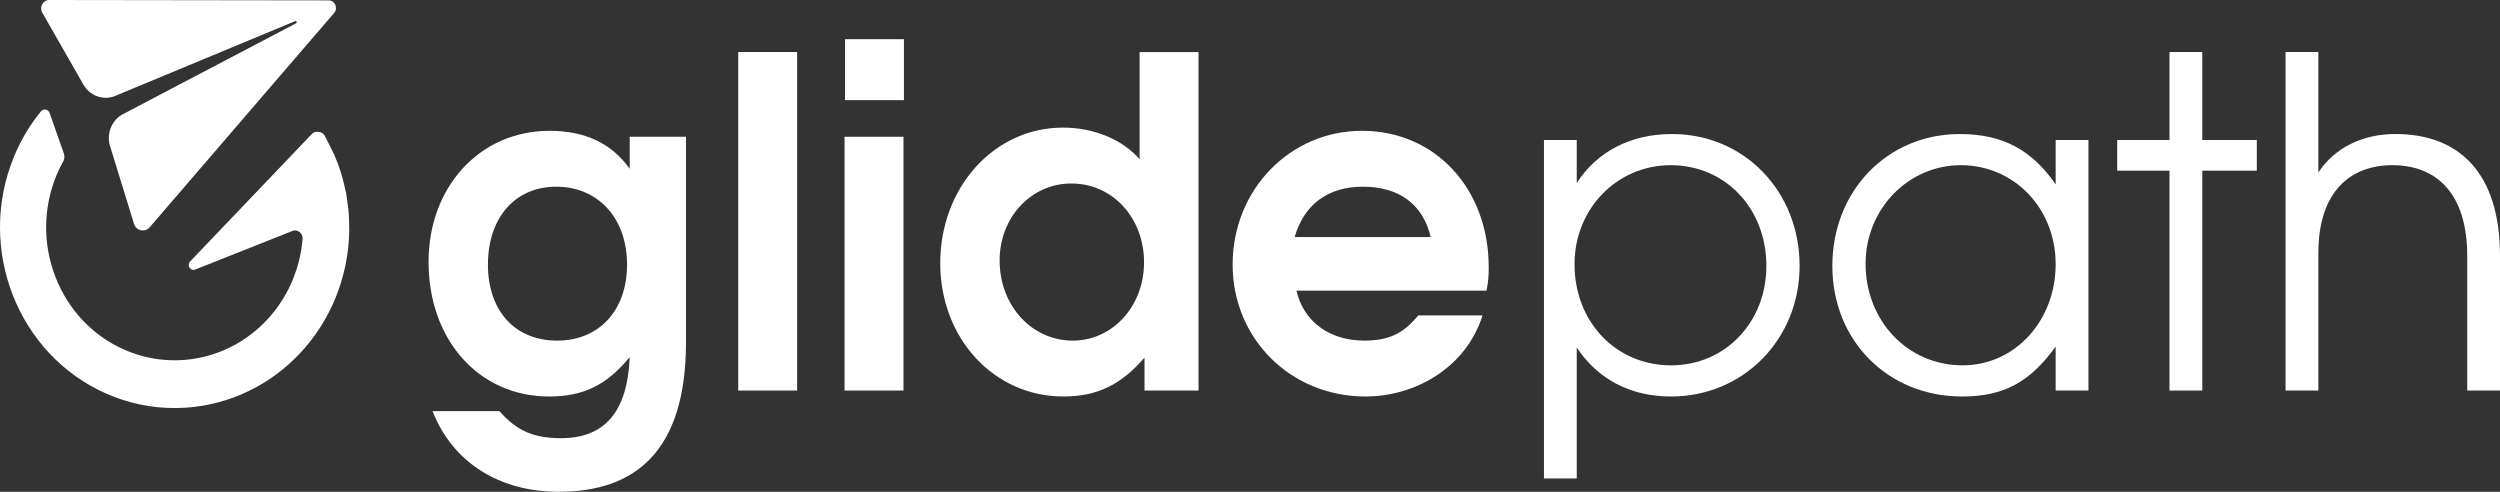 <?xml version="1.0" encoding="UTF-8" standalone="no"?>
<!-- Created with Inkscape (http://www.inkscape.org/) -->

<svg
   xmlns:dc="http://purl.org/dc/elements/1.1/"
   xmlns:cc="http://creativecommons.org/ns#"
   xmlns:rdf="http://www.w3.org/1999/02/22-rdf-syntax-ns#"
   xmlns:svg="http://www.w3.org/2000/svg"
   xmlns="http://www.w3.org/2000/svg"
   xmlns:sodipodi="http://sodipodi.sourceforge.net/DTD/sodipodi-0.dtd"
   xmlns:inkscape="http://www.inkscape.org/namespaces/inkscape"
   id="svg2"
   version="1.1"
   inkscape:version="0.91 r13725"
   xml:space="preserve"
   width="468.945"
   height="92.246"
   viewBox="0 0 468.945 92.246"
   sodipodi:docname="logo-white.svg"><rect x="0" y="0" width="468.945" height="92.246" fill="#333333" stroke="none"/><defs
     id="defs6"><clipPath
       clipPathUnits="userSpaceOnUse"
       id="clipPath16"><path
         d="m 174.22,400.574 c 0,-11.754 7.579,-20.208 18.084,-20.208 l 0,0 c 5.186,0 8.644,1.718 12.102,5.91 l 0,0 c -0.333,-8.179 -3.724,-12.165 -10.308,-12.165 l 0,0 c -4.12,0 -6.647,1.099 -9.24,4.055 l 0,0 -10.04,0 c 2.992,-7.63 9.906,-12.099 18.95,-12.099 l 0,0 c 11.436,0 19.08,6.05 19.08,22.409 l 0,0 0,30.865 -8.442,0 0,-4.813 c -2.727,3.849 -6.716,5.706 -12.036,5.706 l 0,0 c -10.437,0 -18.15,-8.386 -18.15,-19.66 m 8.91,-0.412 c 0,7.011 4.055,11.686 10.239,11.686 l 0,0 c 6.316,0 10.638,-4.743 10.638,-11.686 l 0,0 c 0,-6.875 -4.19,-11.411 -10.506,-11.411 l 0,0 c -6.316,0 -10.371,4.468 -10.371,11.411"
         id="path18"
         inkscape:connector-curvature="0" /></clipPath><clipPath
       clipPathUnits="userSpaceOnUse"
       id="clipPath30"><path
         d="m 280.922,432.055 0,-16.084 c -2.593,2.956 -6.848,4.744 -11.502,4.744 l 0,0 c -10.305,0 -18.416,-8.937 -18.416,-20.347 l 0,0 c 0,-11.273 8.045,-20.003 18.483,-20.003 l 0,0 c 4.987,0 8.643,1.719 12.168,5.843 l 0,0 0,-4.949 8.111,0 0,50.796 -8.844,0 z M 259.914,400.78 c 0,6.462 4.719,11.549 10.77,11.549 l 0,0 c 6.183,0 10.904,-5.156 10.904,-11.823 l 0,0 c 0,-6.599 -4.721,-11.755 -10.705,-11.755 l 0,0 c -6.183,0 -10.969,5.292 -10.969,12.029"
         id="path32"
         inkscape:connector-curvature="0" /></clipPath><clipPath
       clipPathUnits="userSpaceOnUse"
       id="clipPath40"><path
         d="m 294.881,400.162 c 0,-11.135 8.709,-19.796 19.947,-19.796 l 0,0 c 7.445,0 15.091,4.33 17.551,12.166 l 0,0 -9.64,0 c -2.261,-2.75 -4.455,-3.781 -8.112,-3.781 l 0,0 c -5.252,0 -9.109,2.888 -10.173,7.493 l 0,0 28.523,0 c 0.267,1.306 0.333,2.131 0.333,3.505 l 0,0 c 0,11.823 -8.045,20.485 -19.016,20.485 l 0,0 c -10.837,0 -19.413,-8.868 -19.413,-20.072 m 19.547,11.686 c 5.452,0 9.043,-2.682 10.172,-7.563 l 0,0 -20.41,0 c 1.395,4.881 4.985,7.563 10.238,7.563"
         id="path42"
         inkscape:connector-curvature="0" /></clipPath><clipPath
       clipPathUnits="userSpaceOnUse"
       id="clipPath50"><path
         d="m 346.518,412.396 0,6.461 -4.919,0 0,-50.797 4.919,0 0,19.659 c 3.191,-4.811 8.111,-7.355 14.162,-7.355 l 0,0 c 10.837,0 19.281,8.593 19.281,19.591 l 0,0 c 0,11.204 -8.311,19.796 -19.147,19.796 l 0,0 c -6.185,0 -11.239,-2.612 -14.296,-7.355 m -0.333,-12.167 c 0,8.318 6.383,14.847 14.428,14.847 l 0,0 c 8.178,0 14.361,-6.461 14.361,-15.121 l 0,0 c 0,-8.455 -6.183,-14.916 -14.294,-14.916 l 0,0 c -8.311,0 -14.495,6.529 -14.495,15.19"
         id="path52"
         inkscape:connector-curvature="0" /></clipPath><clipPath
       clipPathUnits="userSpaceOnUse"
       id="clipPath60"><path
         d="m 384.877,399.955 c 0,-11.205 8.31,-19.591 19.48,-19.591 l 0,0 c 6.182,0 10.171,2.131 14.029,7.492 l 0,0 0,-6.598 4.919,0 0,37.599 -4.919,0 0,-6.666 c -3.591,5.223 -8.045,7.56 -14.362,7.56 l 0,0 c -10.904,0 -19.147,-8.524 -19.147,-19.796 m 4.987,0.344 c 0,8.179 6.382,14.777 14.294,14.777 l 0,0 c 7.978,0 14.228,-6.461 14.228,-14.847 l 0,0 c 0,-8.523 -6.118,-15.19 -13.962,-15.19 l 0,0 c -8.246,0 -14.56,6.667 -14.56,15.26"
         id="path62"
         inkscape:connector-curvature="0" /></clipPath><clipPath
       clipPathUnits="userSpaceOnUse"
       id="clipPath74"><path
         d="m 452.886,432.055 0,-50.797 4.921,0 0,20.621 c 0,9.21 4.787,13.197 11.103,13.197 l 0,0 c 6.648,0 11.236,-4.262 11.236,-13.609 l 0,0 0,-20.209 4.919,0 0,20.209 c 0,12.579 -6.249,18.284 -15.69,18.284 l 0,0 c -4.987,0 -9.109,-2.062 -11.568,-5.773 l 0,0 0,18.077 -4.921,0 z"
         id="path76"
         inkscape:connector-curvature="0" /></clipPath><clipPath
       clipPathUnits="userSpaceOnUse"
       id="clipPath84"><path
         d="m 116.254,437.969 6.169,-10.795 c 0.926,-1.621 2.812,-2.364 4.546,-1.794 l 0,0 27.229,11.311 c 0.202,0.084 0.336,-0.22 0.141,-0.322 l 0,0 -26.178,-13.74 c -1.567,-0.957 -2.286,-2.908 -1.733,-4.701 l 0,0 3.589,-11.647 c 0.325,-1.061 1.643,-1.349 2.359,-0.519 l 0,0 27.674,32.155 c 0.629,0.731 0.127,1.89 -0.819,1.89 l 0,0 -41.93,0.057 c -0.942,0.002 -1.527,-1.057 -1.047,-1.895"
         id="path86"
         inkscape:connector-curvature="0" /></clipPath><clipPath
       clipPathUnits="userSpaceOnUse"
       id="clipPath94"><path
         d="m 116.046,423.144 c -1.672,-2.048 -3.029,-4.331 -4.05,-6.816 l 0,0 c -5.652,-13.753 0.573,-29.695 13.876,-35.538 l 0,0 c 3.259,-1.432 6.694,-2.157 10.212,-2.157 l 0,0 c 10.558,0 20.043,6.478 24.162,16.504 l 0,0 c 0.59,1.434 1.065,2.957 1.413,4.526 l 0,0 0.033,0.132 c 0.015,0.063 0.033,0.126 0.046,0.19 l 0,0 c 0.01,0.048 0.018,0.096 0.026,0.147 l 0,0 0.019,0.111 c 0.134,0.673 0.239,1.326 0.32,1.965 l 0,0 0.02,0.14 c 0.009,0.06 0.019,0.12 0.026,0.181 l 0,0 c 0.017,0.145 0.027,0.294 0.037,0.442 l 0,0 c 0.064,0.675 0.104,1.257 0.12,1.811 l 0,0 0.008,0.147 c 0.004,0.066 0.007,0.132 0.009,0.199 l 0,0 c 0.002,0.119 -0.002,0.237 -0.004,0.354 l 0,0 -0.004,0.143 c 0,0.342 -0.007,0.656 -0.018,0.97 l 0,0 c -0.007,0.368 -0.018,0.777 -0.047,1.171 l 0,0 c -0.018,0.243 -0.047,0.483 -0.075,0.722 l 0,0 -0.019,0.163 c -0.014,0.128 -0.03,0.246 -0.045,0.365 l 0,0 -0.022,0.164 -0.008,0.07 c -0.049,0.403 -0.094,0.784 -0.158,1.162 l 0,0 c -0.016,0.092 -0.027,0.182 -0.036,0.274 l 0,0 c -0.007,0.05 -0.011,0.099 -0.02,0.15 l 0,0 c -0.017,0.09 -0.042,0.18 -0.065,0.268 l 0,0 c -0.031,0.117 -0.06,0.234 -0.086,0.353 l 0,0 c -0.117,0.559 -0.247,1.099 -0.384,1.603 l 0,0 c -0.099,0.364 -0.204,0.726 -0.318,1.087 l 0,0 c -0.233,0.734 -0.52,1.497 -0.902,2.402 l 0,0 c -0.002,0.003 -0.005,0.009 -0.007,0.015 l 0,0 c -0.004,0.01 -0.009,0.019 -0.013,0.029 l 0,0 c -0.67,1.425 -1.363,2.706 -1.518,3.005 l 0,0 c -0.264,0.506 -1.33,0.66 -1.748,0.281 l 0,0 -18.348,-19.208 c -0.571,-0.517 -0.083,-1.477 0.652,-1.284 l 0,0 14.761,5.86 c 0.094,0.025 0.188,0.037 0.283,0.037 l 0,0 c 0.267,0 0.53,-0.098 0.738,-0.28 l 0,0 c 0.282,-0.248 0.431,-0.621 0.4,-1.002 l 0,0 c -0.024,-0.303 -0.051,-0.608 -0.09,-0.911 l 0,0 c 0,-0.002 -0.01,-0.08 -0.01,-0.082 l 0,0 c -0.023,-0.169 -0.049,-0.333 -0.077,-0.497 l 0,0 -0.021,-0.127 c -0.046,-0.28 -0.095,-0.56 -0.154,-0.84 l 0,0 -0.017,-0.092 c -0.014,-0.075 -0.029,-0.149 -0.046,-0.224 l 0,0 c -0.045,-0.198 -0.097,-0.394 -0.15,-0.59 l 0,0 -0.025,-0.092 -0.011,-0.044 c -0.048,-0.185 -0.096,-0.369 -0.15,-0.553 l 0,0 -0.014,-0.05 c -0.033,-0.126 -0.067,-0.251 -0.106,-0.376 l 0,0 c -0.104,-0.325 -0.222,-0.638 -0.337,-0.939 l 0,0 -0.028,-0.075 c -0.023,-0.06 -0.045,-0.124 -0.066,-0.187 l 0,0 c -0.045,-0.129 -0.09,-0.257 -0.142,-0.384 l 0,0 c -3.032,-7.376 -10.007,-12.141 -17.772,-12.141 l 0,0 c -2.588,0 -5.116,0.533 -7.514,1.587 l 0,0 c -4.733,2.078 -8.403,5.946 -10.333,10.888 l 0,0 c -1.93,4.944 -1.885,10.36 0.125,15.254 l 0,0 c 0.29,0.704 0.624,1.394 1.011,2.086 l 0,0 c 0.206,0.368 0.255,0.81 0.113,1.211 l 0,0 -2.142,6.088 c -0.117,0.336 -0.415,0.518 -0.718,0.518 l 0,0 c -0.215,0 -0.433,-0.092 -0.592,-0.286"
         id="path96"
         inkscape:connector-curvature="0" /></clipPath><clipPath
       clipPathUnits="userSpaceOnUse"
       id="clipPath104"><path
         d="m 486.983,443.933 c -0.931,0 -1.683,-0.778 -1.683,-1.74 l 0,0 0,-17.692 c 0,-0.85 0.667,-1.54 1.489,-1.54 l 0,0 49.943,0 c 1.101,0 1.9,1.083 1.609,2.182 l 0,0 -2.2,8.304 2.2,8.303 c 0.291,1.099 -0.509,2.183 -1.611,2.183 l 0,0 -49.747,0 z"
         id="path106"
         inkscape:connector-curvature="0" /></clipPath><clipPath
       clipPathUnits="userSpaceOnUse"
       id="clipPath114"><path
         d="m 491.814,439.148 0,-11.673 3.01,0 c 2.903,0 4.324,1.342 4.324,3.475 l 0,0 c 0,1.389 -0.489,2.274 -1.925,2.89 l 0,0 c 0.902,0.49 1.253,1.106 1.253,2.196 l 0,0 c 0,1.09 -0.475,2.007 -1.284,2.544 l 0,0 c -0.672,0.442 -1.375,0.568 -3.056,0.568 l 0,0 -2.322,0 z m 2.093,-2.116 0.855,0 c 1.085,0 1.62,-0.38 1.62,-1.185 l 0,0 c 0,-0.838 -0.535,-1.2 -1.803,-1.2 l 0,0 -0.672,0 0,2.385 z m 0,-4.503 0.993,0 c 1.452,0 2.14,-0.489 2.14,-1.532 l 0,0 c 0,-1.011 -0.627,-1.454 -2.093,-1.454 l 0,0 -1.04,0 0,2.986 z"
         id="path116"
         inkscape:connector-curvature="0" /></clipPath></defs><sodipodi:namedview
     pagecolor="#ffffff"
     bordercolor="#666666"
     borderopacity="1"
     objecttolerance="10"
     gridtolerance="10"
     guidetolerance="10"
     inkscape:pageopacity="0"
     inkscape:pageshadow="2"
     inkscape:window-width="1920"
     inkscape:window-height="1027"
     id="namedview4"
     showgrid="false"
     fit-margin-top="0"
     fit-margin-left="0"
     fit-margin-right="0"
     fit-margin-bottom="0"
     inkscape:zoom="1.3185359"
     inkscape:cx="302.36068"
     inkscape:cy="-0.3744407"
     inkscape:window-x="0"
     inkscape:window-y="0"
     inkscape:window-maximized="1"
     inkscape:current-layer="g10" /><g
     id="g10"
     inkscape:groupmode="layer"
     inkscape:label="Logo"
     transform="matrix(1.25,0,0,-1.25,-137.386,549.83)"><g
       id="g12"
       style="fill:#ffffff;fill-opacity:1"><g
         id="g14"
         clip-path="url(#clipPath16)"
         style="fill:#ffffff;fill-opacity:1"><path
           d="m 169.221,425.234 48.628,0 0,-64.167 -48.628,0 0,64.167 z"
           style="fill:#ffffff;fill-opacity:1;fill-rule:nonzero;stroke:none"
           id="path20"
           inkscape:connector-curvature="0" /></g></g><path
       d="m 220.689,381.259 8.843,0 0,50.796 -8.843,0 0,-50.796 z"
       style="fill:#ffffff;fill-opacity:1;fill-rule:nonzero;stroke:none"
       id="path22"
       inkscape:connector-curvature="0" /><path
       d="m 236.712,424.839 8.842,0 0,9.142 -8.842,0 0,-9.142 z m -0.068,-43.58 8.842,0 0,38.082 -8.842,0 0,-38.082 z"
       style="fill:#ffffff;fill-opacity:1;fill-rule:nonzero;stroke:none"
       id="path24"
       inkscape:connector-curvature="0" /><g
       id="g26"
       style="fill:#ffffff;fill-opacity:1"><g
         id="g28"
         clip-path="url(#clipPath30)"
         style="fill:#ffffff;fill-opacity:1"><path
           d="m 246.004,437.055 48.762,0 0,-61.69 -48.762,0 0,61.69 z"
           style="fill:#ffffff;fill-opacity:1;fill-rule:nonzero;stroke:none"
           id="path34"
           inkscape:connector-curvature="0" /></g></g><g
       id="g36"
       style="fill:#ffffff;fill-opacity:1"><g
         id="g38"
         clip-path="url(#clipPath40)"
         style="fill:#ffffff;fill-opacity:1"><path
           d="m 289.881,425.234 48.429,0 0,-49.868 -48.429,0 0,49.868 z"
           style="fill:#ffffff;fill-opacity:1;fill-rule:nonzero;stroke:none"
           id="path44"
           inkscape:connector-curvature="0" /></g></g><g
       id="g46"
       style="fill:#ffffff;fill-opacity:1"><g
         id="g48"
         clip-path="url(#clipPath50)"
         style="fill:#ffffff;fill-opacity:1"><path
           d="m 336.598,424.751 48.363,0 0,-61.691 -48.363,0 0,61.691 z"
           style="fill:#ffffff;fill-opacity:1;fill-rule:nonzero;stroke:none"
           id="path54"
           inkscape:connector-curvature="0" /></g></g><g
       id="g56"
       style="fill:#ffffff;fill-opacity:1"><g
         id="g58"
         clip-path="url(#clipPath60)"
         style="fill:#ffffff;fill-opacity:1"><path
           d="m 379.877,424.751 48.429,0 0,-49.387 -48.429,0 0,49.387 z"
           style="fill:#ffffff;fill-opacity:1;fill-rule:nonzero;stroke:none"
           id="path64"
           inkscape:connector-curvature="0" /></g></g><g
       id="g66"
       transform="translate(435.469,432.055)"
       style="fill:#ffffff;fill-opacity:1"><path
         d="m 0,0 0,-13.198 -7.844,0 0,-4.605 7.844,0 0,-32.994 4.921,0 0,32.994 8.178,0 0,4.605 -8.178,0 L 4.921,0 0,0 Z"
         style="fill:#ffffff;fill-opacity:1;fill-rule:nonzero;stroke:none"
         id="path68"
         inkscape:connector-curvature="0" /></g><g
       id="g70"
       style="fill:#ffffff;fill-opacity:1"><g
         id="g72"
         clip-path="url(#clipPath74)"
         style="fill:#ffffff;fill-opacity:1"><path
           d="m 447.886,437.055 42.179,0 0,-60.798 -42.179,0 0,60.798 z"
           style="fill:#ffffff;fill-opacity:1;fill-rule:nonzero;stroke:none"
           id="path78"
           inkscape:connector-curvature="0" /></g></g><g
       id="g80"
       style="fill:#ffffff;fill-opacity:1"><g
         id="g82"
         clip-path="url(#clipPath84)"
         style="fill:#ffffff;fill-opacity:1"><path
           d="m 111.082,444.864 54.247,0 0,-44.584 -54.247,0 0,44.584 z"
           style="fill:#ffffff;fill-opacity:1;fill-rule:nonzero;stroke:none"
           id="path88"
           inkscape:connector-curvature="0" /></g></g><g
       id="g90"
       style="fill:#ffffff;fill-opacity:1"><g
         id="g92"
         clip-path="url(#clipPath94)"
         style="fill:#ffffff;fill-opacity:1"><path
           d="m 104.909,428.431 62.415,0 0,-54.798 -62.415,0 0,54.798 z"
           style="fill:#ffffff;fill-opacity:1;fill-rule:nonzero;stroke:none"
           id="path98"
           inkscape:connector-curvature="0" /></g></g></g></svg>